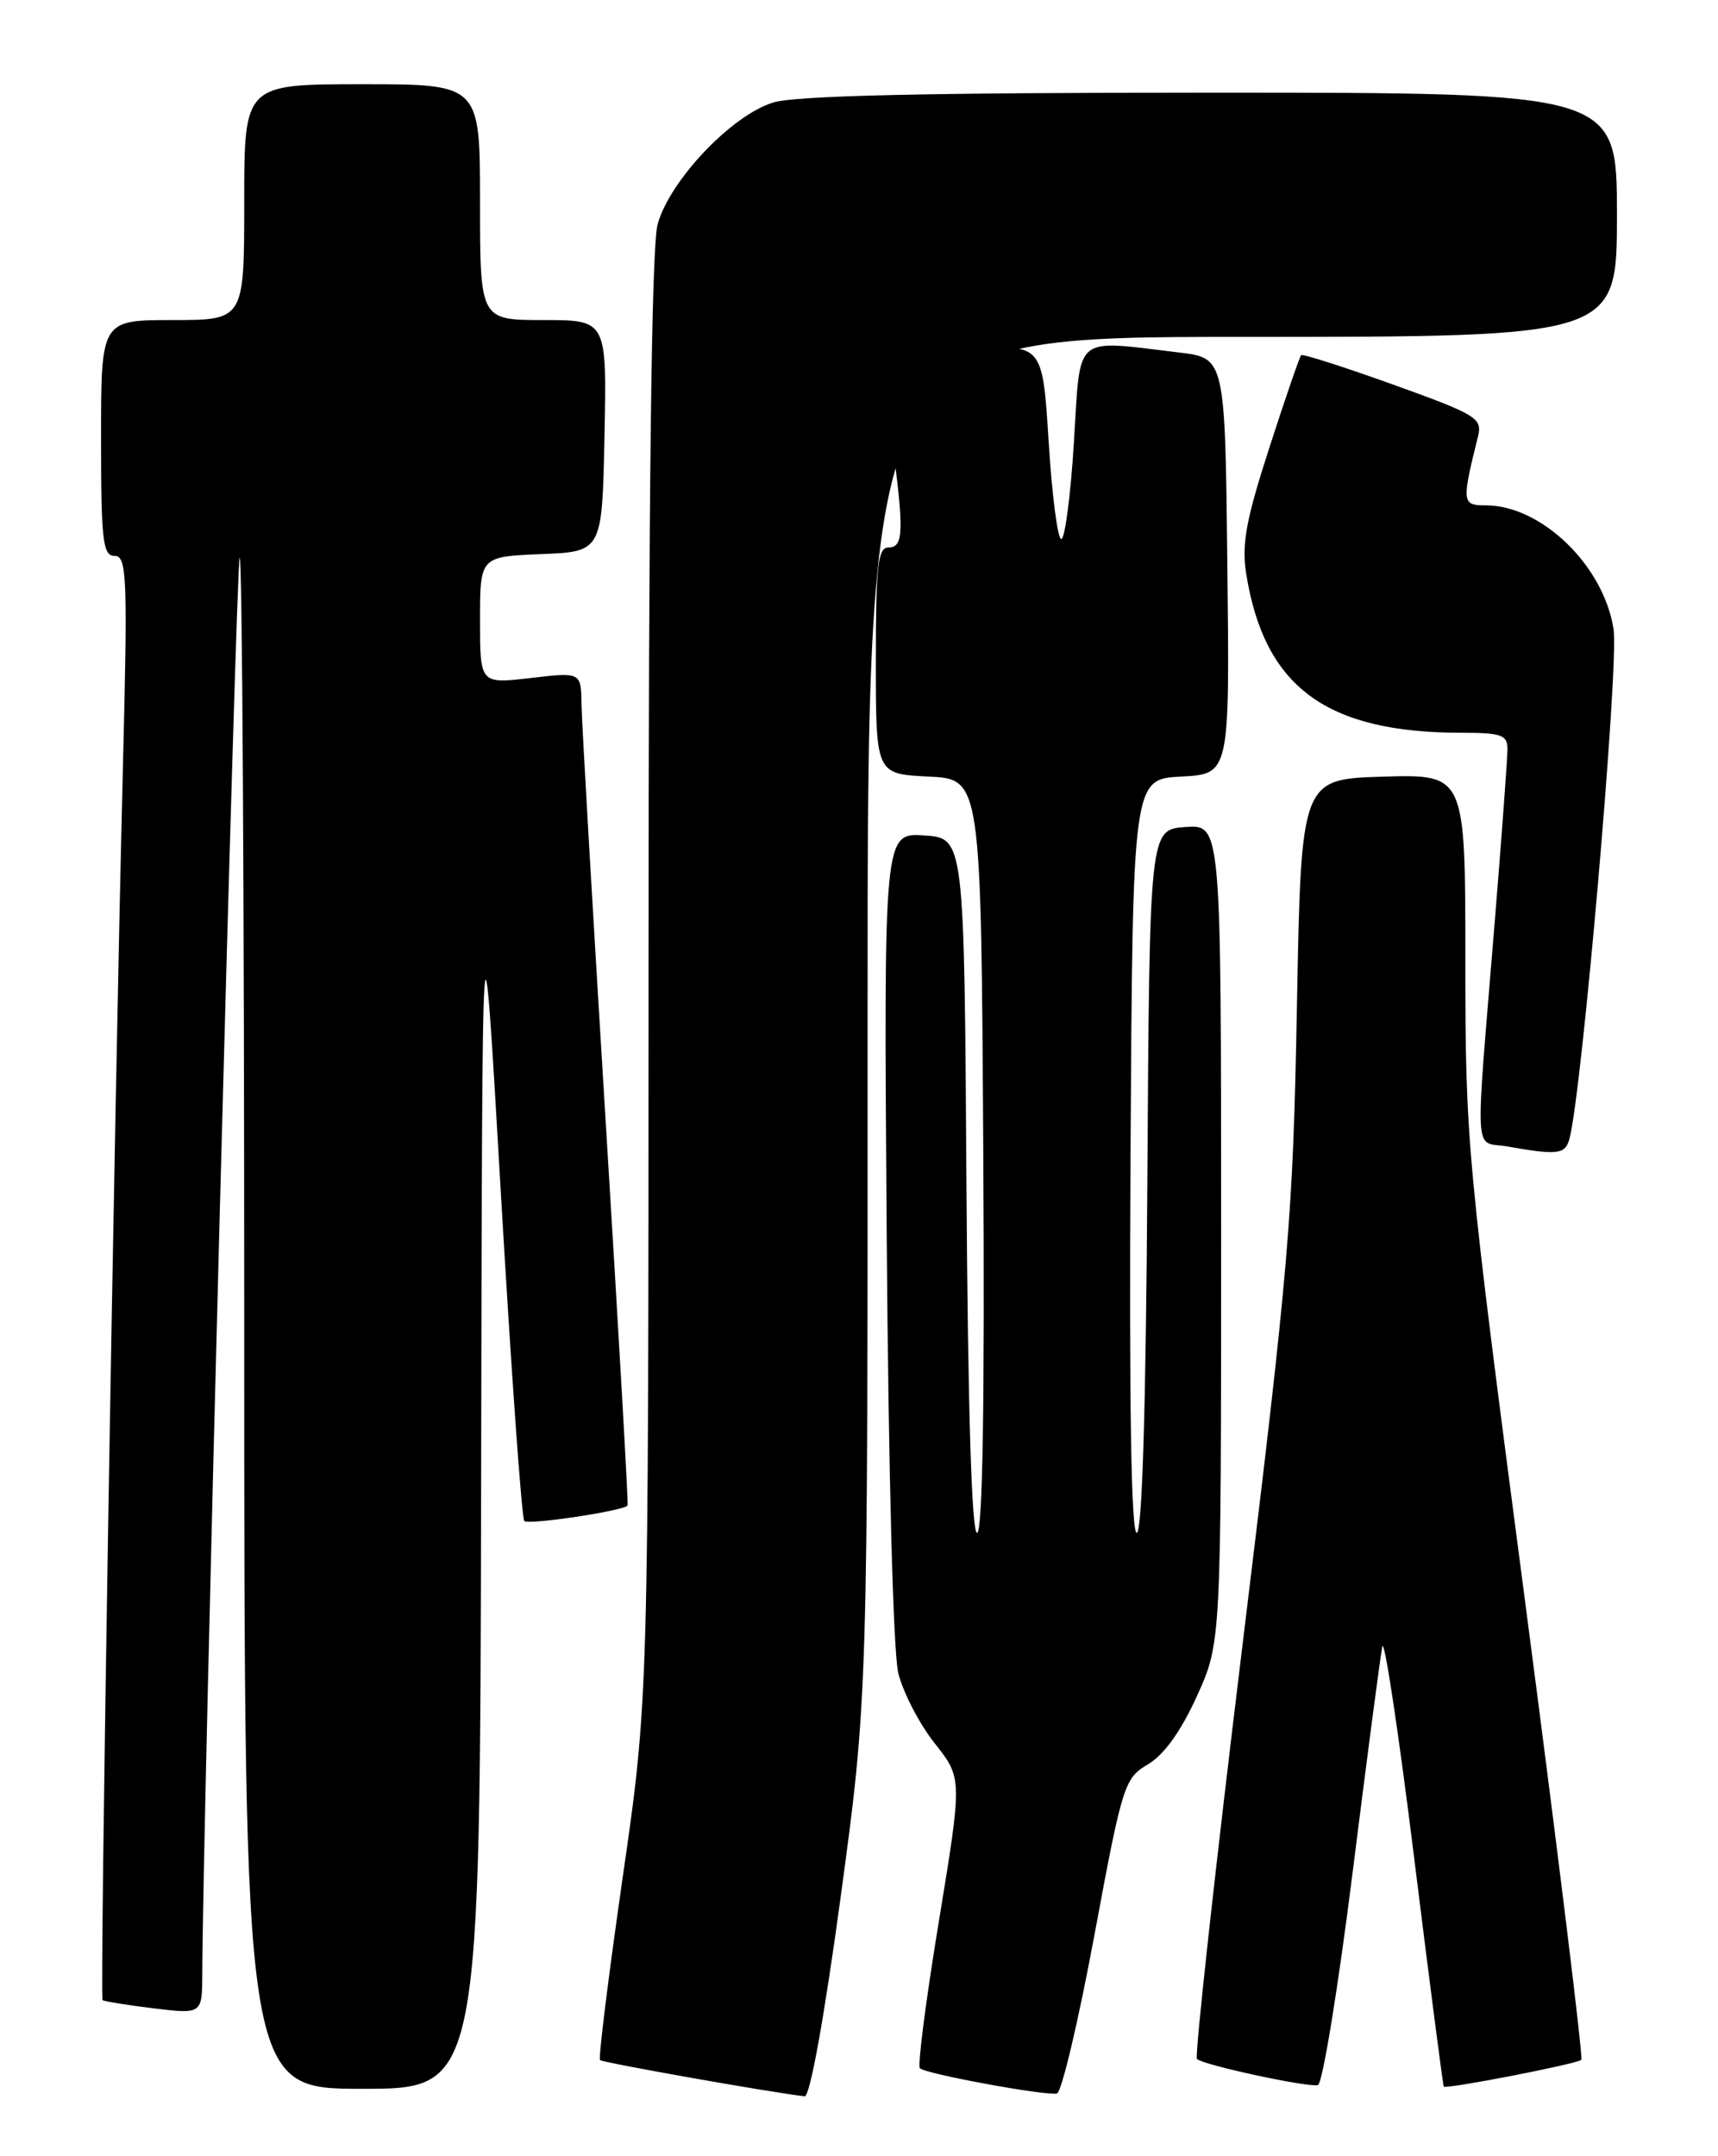 <?xml version="1.0" encoding="UTF-8" standalone="no"?>
<!DOCTYPE svg PUBLIC "-//W3C//DTD SVG 1.1//EN" "http://www.w3.org/Graphics/SVG/1.1/DTD/svg11.dtd" >
<svg xmlns="http://www.w3.org/2000/svg" xmlns:xlink="http://www.w3.org/1999/xlink" version="1.1" viewBox="0 0 204 256">
 <g >
 <path fill="currentColor"
d=" M 99.82 225.25 C 103.04 201.50 103.04 201.50 103.02 120.75 C 103.00 40.00 103.00 40.00 147.50 40.00 C 192.00 40.00 192.00 40.00 192.00 25.50 C 192.00 11.00 192.00 11.00 143.87 11.00 C 110.17 11.00 94.57 11.35 91.85 12.16 C 86.92 13.64 79.54 21.39 78.09 26.62 C 77.36 29.25 77.01 58.00 77.01 116.12 C 77.00 201.73 77.00 201.73 73.93 222.97 C 72.25 234.65 71.04 244.38 71.25 244.59 C 71.57 244.90 91.73 248.47 95.55 248.89 C 96.18 248.95 97.89 239.46 99.82 225.25 Z  M 129.95 229.77 C 133.28 211.84 133.51 211.13 136.32 209.47 C 138.23 208.34 140.24 205.53 142.12 201.39 C 145.00 195.04 145.00 195.04 145.00 146.46 C 145.00 97.89 145.00 97.89 140.75 98.19 C 136.50 98.50 136.50 98.50 136.24 140.25 C 136.07 167.22 135.62 182.00 134.98 182.00 C 134.32 182.00 134.07 166.57 134.24 137.25 C 134.50 92.50 134.50 92.50 140.26 92.20 C 146.02 91.90 146.02 91.90 145.74 67.20 C 145.47 42.50 145.47 42.50 139.99 41.85 C 127.33 40.35 128.33 39.49 127.52 52.50 C 127.13 58.83 126.45 64.00 126.02 64.00 C 125.59 64.00 124.91 58.79 124.52 52.42 C 123.79 40.84 123.79 40.84 115.15 41.53 C 110.39 41.91 106.11 42.58 105.64 43.02 C 105.16 43.47 105.27 47.48 105.89 52.07 C 107.37 63.06 107.31 65.00 105.50 65.00 C 104.24 65.00 104.00 67.16 104.00 78.45 C 104.00 91.90 104.00 91.90 110.25 92.20 C 116.50 92.50 116.50 92.50 116.76 137.25 C 116.93 166.57 116.68 182.00 116.02 182.00 C 115.38 182.00 114.93 167.39 114.76 140.75 C 114.50 99.50 114.50 99.50 109.72 99.19 C 104.94 98.89 104.94 98.89 105.29 146.69 C 105.50 174.93 106.06 196.21 106.67 198.67 C 107.24 200.96 109.18 204.70 110.99 206.98 C 114.27 211.13 114.27 211.13 111.49 228.08 C 109.95 237.41 108.94 245.27 109.23 245.56 C 109.89 246.23 124.14 248.85 125.50 248.56 C 126.05 248.44 128.05 239.99 129.95 229.77 Z  M 57.13 175.75 C 57.26 103.50 57.26 103.50 59.48 141.77 C 60.71 162.82 61.95 180.29 62.26 180.59 C 62.74 181.08 74.03 179.39 74.52 178.75 C 74.63 178.61 73.45 158.03 71.91 133.00 C 70.37 107.97 69.08 85.77 69.05 83.65 C 69.00 79.80 69.00 79.80 63.00 80.50 C 57.00 81.20 57.00 81.20 57.00 73.64 C 57.00 66.09 57.00 66.09 64.25 65.79 C 71.50 65.50 71.50 65.50 71.78 51.75 C 72.06 38.00 72.06 38.00 64.53 38.00 C 57.00 38.00 57.00 38.00 57.00 24.00 C 57.00 10.00 57.00 10.00 43.00 10.00 C 29.00 10.00 29.00 10.00 29.00 24.00 C 29.00 38.00 29.00 38.00 20.50 38.00 C 12.00 38.00 12.00 38.00 12.00 52.00 C 12.00 64.21 12.21 66.00 13.61 66.00 C 15.07 66.00 15.17 68.43 14.59 91.25 C 13.55 132.85 11.83 237.16 12.18 237.47 C 12.35 237.62 15.09 238.06 18.25 238.45 C 24.00 239.14 24.00 239.14 24.02 234.32 C 24.08 216.23 28.04 66.63 28.46 66.20 C 28.76 65.91 29.00 106.69 29.00 156.83 C 29.00 248.00 29.00 248.00 43.00 248.00 C 57.00 248.00 57.00 248.00 57.13 175.75 Z  M 160.60 222.42 C 162.32 208.71 163.91 196.60 164.14 195.50 C 164.37 194.40 166.07 205.65 167.91 220.50 C 169.75 235.35 171.34 247.61 171.44 247.74 C 171.72 248.07 187.29 245.05 187.77 244.56 C 188.00 244.34 184.99 219.84 181.09 190.12 C 174.15 137.22 174.00 135.61 174.00 114.00 C 174.00 91.93 174.00 91.93 164.25 92.21 C 154.50 92.50 154.50 92.50 154.00 119.50 C 153.53 144.64 153.09 149.85 147.55 195.22 C 144.28 222.01 141.84 244.17 142.13 244.46 C 142.84 245.17 155.24 247.85 156.49 247.56 C 157.03 247.44 158.88 236.13 160.60 222.42 Z  M 186.35 135.25 C 187.83 129.95 192.25 78.97 191.60 74.71 C 190.44 67.17 183.05 60.00 176.42 60.00 C 173.59 60.00 173.55 59.67 175.49 51.87 C 176.04 49.65 175.42 49.26 165.45 45.67 C 159.60 43.57 154.67 41.99 154.50 42.17 C 154.32 42.35 152.62 47.29 150.73 53.14 C 147.95 61.72 147.42 64.62 147.98 68.14 C 150.13 81.58 157.48 87.00 173.55 87.00 C 178.28 87.00 179.00 87.26 179.00 88.94 C 179.00 90.01 178.33 99.12 177.51 109.19 C 175.12 138.53 174.95 135.40 179.00 136.12 C 184.94 137.17 185.85 137.06 186.35 135.25 Z "/>
</g>
</svg>
